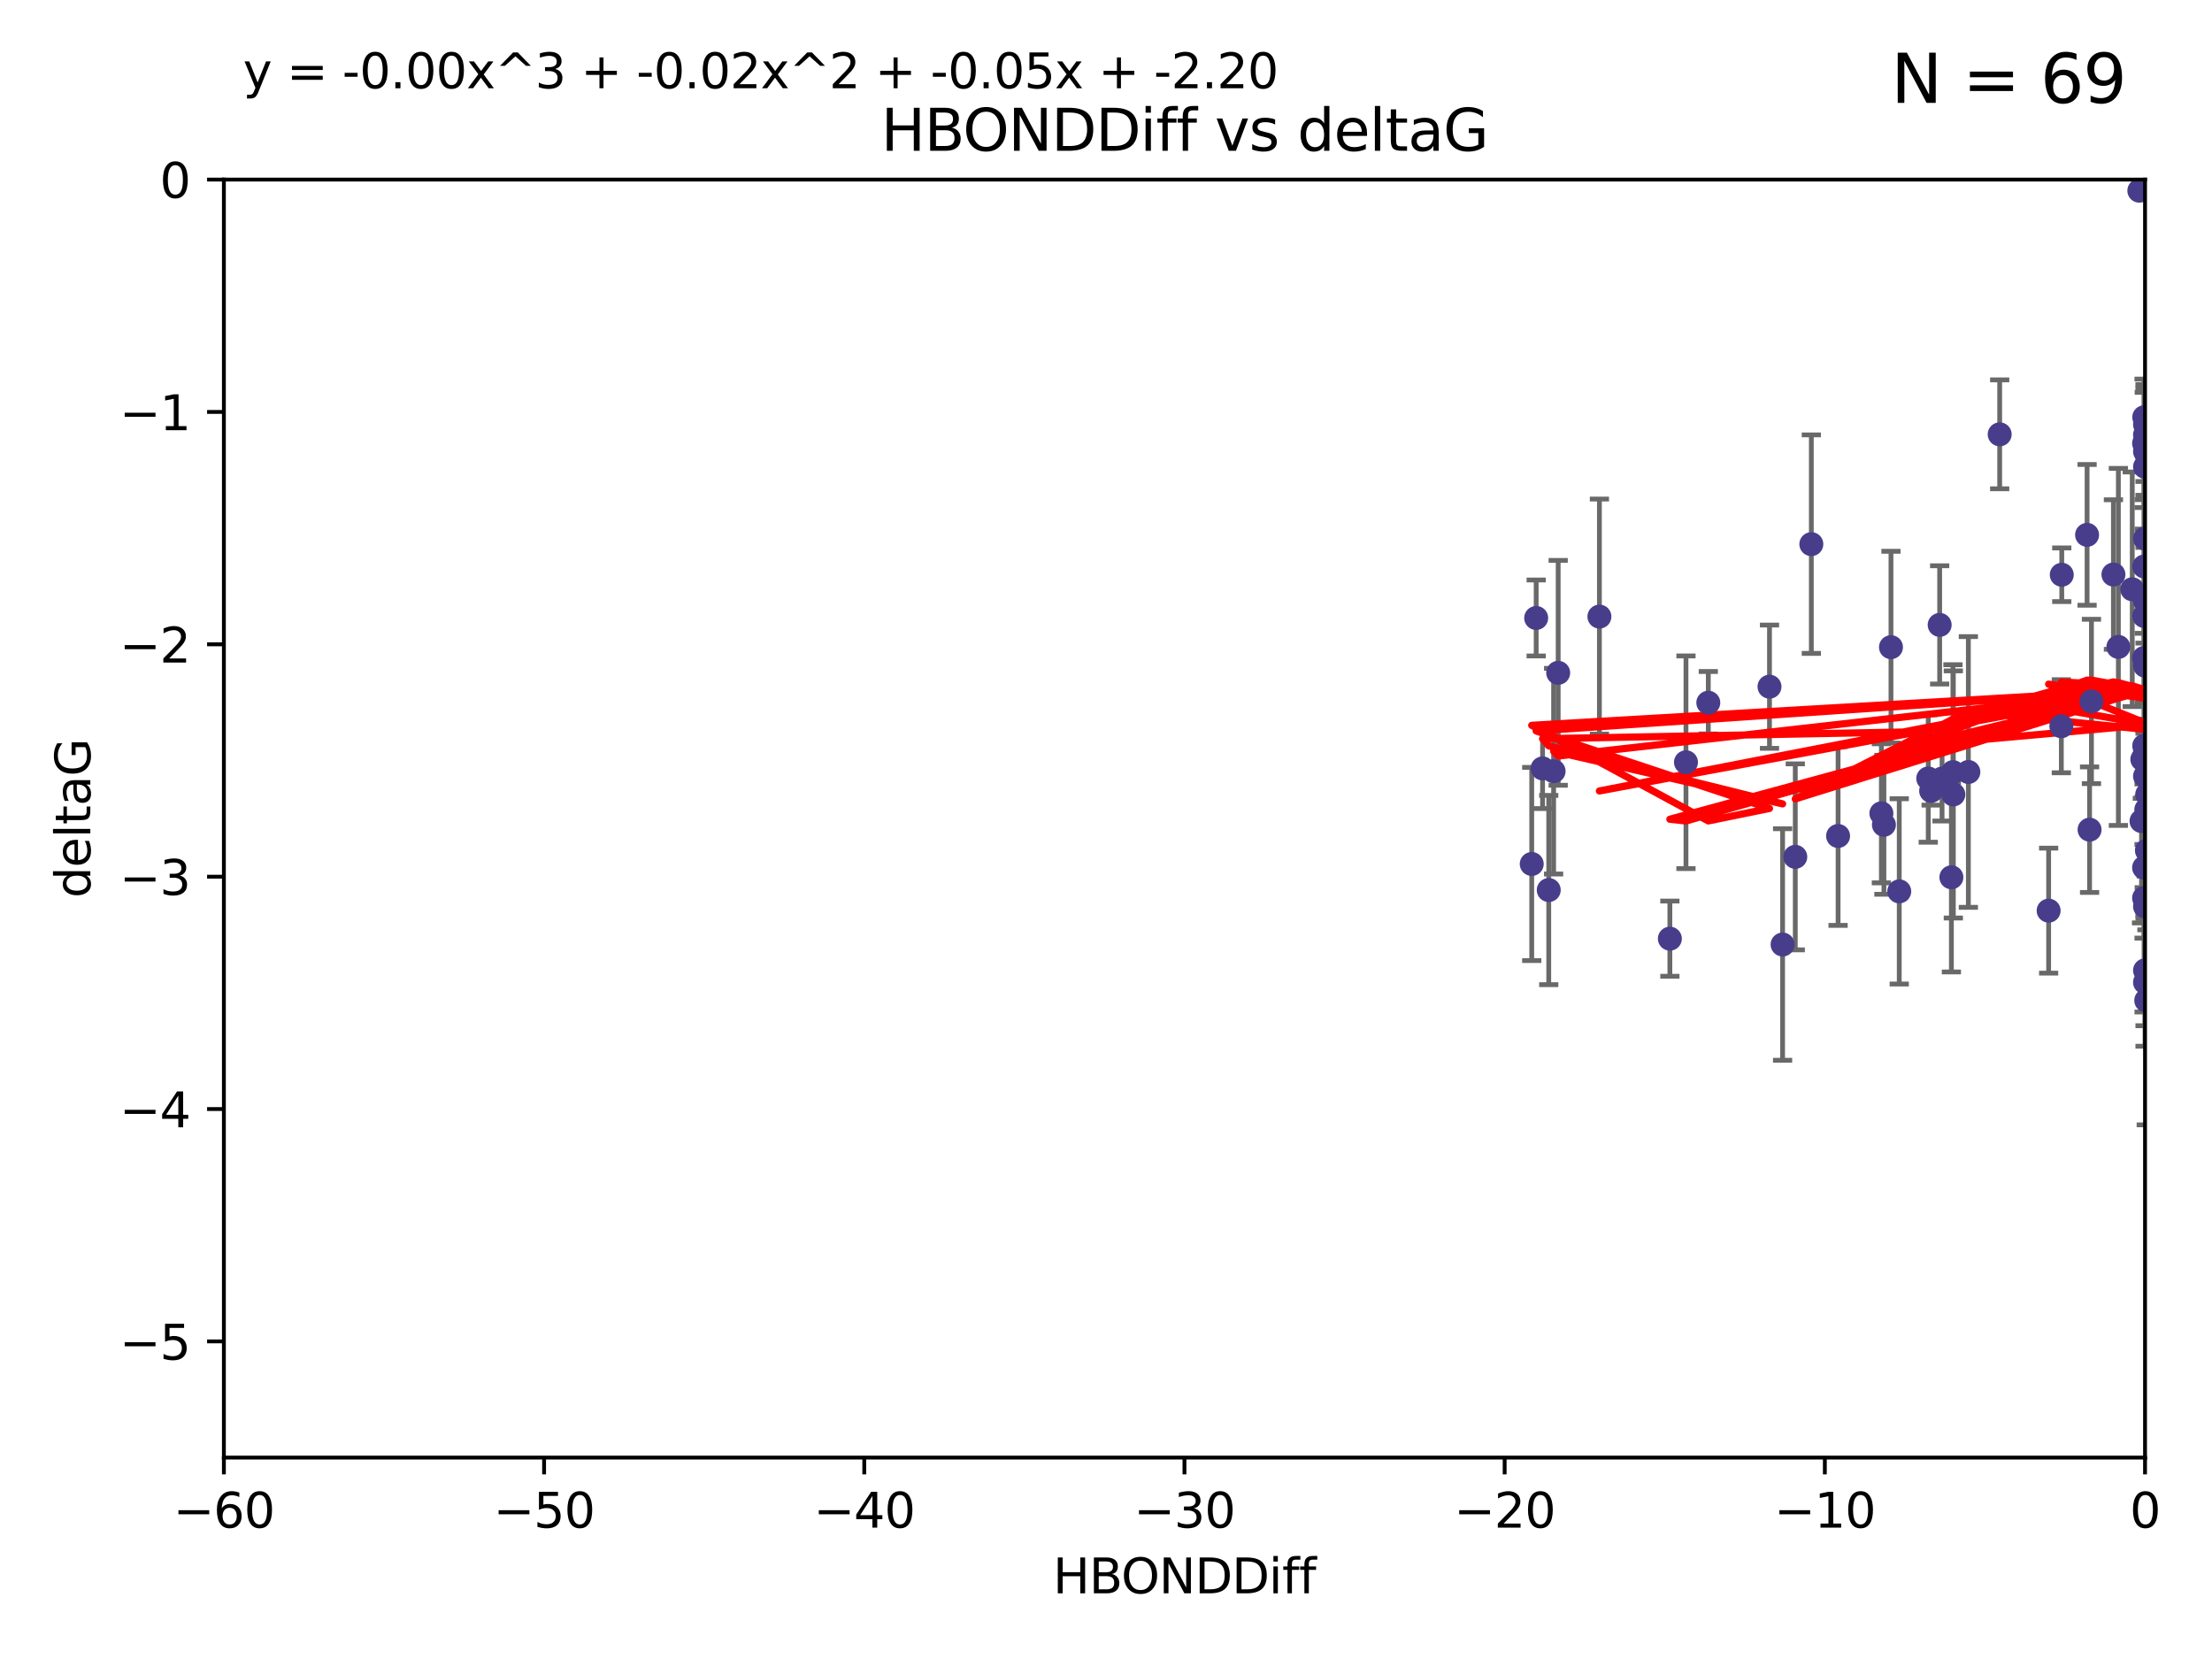 <?xml version="1.0" encoding="utf-8" standalone="no"?>
<!DOCTYPE svg PUBLIC "-//W3C//DTD SVG 1.1//EN"
  "http://www.w3.org/Graphics/SVG/1.1/DTD/svg11.dtd">
<svg xmlns:xlink="http://www.w3.org/1999/xlink" width="460.8pt" height="345.6pt" viewBox="0 0 460.8 345.6" xmlns="http://www.w3.org/2000/svg" version="1.1">
 <defs>
  <style type="text/css">*{stroke-linejoin: round; stroke-linecap: butt}</style>
 </defs>
 <g id="figure_1">
  <g id="patch_1">
   <path d="M 0 345.6 
L 460.8 345.6 
L 460.8 0 
L 0 0 
z
" style="fill: #ffffff"/>
  </g>
  <g id="axes_1">
   <g id="patch_2">
    <path d="M 46.64 303.64 
L 446.85 303.64 
L 446.85 37.411 
L 46.64 37.411 
z
" style="fill: #ffffff"/>
   </g>
   <g id="PathCollection_1">
    <defs>
     <path id="m1aa6068fa5" d="M 0 1.118 
C 0.297 1.118 0.581 1 0.791 0.791 
C 1 0.581 1.118 0.297 1.118 0 
C 1.118 -0.297 1 -0.581 0.791 -0.791 
C 0.581 -1 0.297 -1.118 0 -1.118 
C -0.297 -1.118 -0.581 -1 -0.791 -0.791 
C -1 -0.581 -1.118 -0.297 -1.118 0 
C -1.118 0.297 -1 0.581 -0.791 0.791 
C -0.581 1 -0.297 1.118 0 1.118 
z
" style="stroke: #483d8b"/>
    </defs>
    <g clip-path="url(#p6c419126af)">
     <use xlink:href="#m1aa6068fa5" x="401.69" y="162.169" style="fill: #483d8b; stroke: #483d8b"/>
     <use xlink:href="#m1aa6068fa5" x="321.345" y="160.071" style="fill: #483d8b; stroke: #483d8b"/>
     <use xlink:href="#m1aa6068fa5" x="322.633" y="185.409" style="fill: #483d8b; stroke: #483d8b"/>
     <use xlink:href="#m1aa6068fa5" x="371.347" y="196.759" style="fill: #483d8b; stroke: #483d8b"/>
     <use xlink:href="#m1aa6068fa5" x="323.646" y="160.652" style="fill: #483d8b; stroke: #483d8b"/>
     <use xlink:href="#m1aa6068fa5" x="324.599" y="140.162" style="fill: #483d8b; stroke: #483d8b"/>
     <use xlink:href="#m1aa6068fa5" x="446.85" y="125.181" style="fill: #483d8b; stroke: #483d8b"/>
     <use xlink:href="#m1aa6068fa5" x="320.014" y="128.736" style="fill: #483d8b; stroke: #483d8b"/>
     <use xlink:href="#m1aa6068fa5" x="368.618" y="143.047" style="fill: #483d8b; stroke: #483d8b"/>
     <use xlink:href="#m1aa6068fa5" x="355.87" y="146.389" style="fill: #483d8b; stroke: #483d8b"/>
     <use xlink:href="#m1aa6068fa5" x="319.088" y="179.983" style="fill: #483d8b; stroke: #483d8b"/>
     <use xlink:href="#m1aa6068fa5" x="446.85" y="156.551" style="fill: #483d8b; stroke: #483d8b"/>
     <use xlink:href="#m1aa6068fa5" x="373.99" y="178.497" style="fill: #483d8b; stroke: #483d8b"/>
     <use xlink:href="#m1aa6068fa5" x="404.067" y="130.178" style="fill: #483d8b; stroke: #483d8b"/>
     <use xlink:href="#m1aa6068fa5" x="435.296" y="172.837" style="fill: #483d8b; stroke: #483d8b"/>
     <use xlink:href="#m1aa6068fa5" x="446.687" y="86.91" style="fill: #483d8b; stroke: #483d8b"/>
     <use xlink:href="#m1aa6068fa5" x="447.102" y="208.417" style="fill: #483d8b; stroke: #483d8b"/>
     <use xlink:href="#m1aa6068fa5" x="351.218" y="158.794" style="fill: #483d8b; stroke: #483d8b"/>
     <use xlink:href="#m1aa6068fa5" x="347.865" y="195.542" style="fill: #483d8b; stroke: #483d8b"/>
     <use xlink:href="#m1aa6068fa5" x="446.85" y="138.679" style="fill: #483d8b; stroke: #483d8b"/>
     <use xlink:href="#m1aa6068fa5" x="446.29" y="158.179" style="fill: #483d8b; stroke: #483d8b"/>
     <use xlink:href="#m1aa6068fa5" x="446.686" y="155.362" style="fill: #483d8b; stroke: #483d8b"/>
     <use xlink:href="#m1aa6068fa5" x="377.334" y="113.355" style="fill: #483d8b; stroke: #483d8b"/>
     <use xlink:href="#m1aa6068fa5" x="446.687" y="128.333" style="fill: #483d8b; stroke: #483d8b"/>
     <use xlink:href="#m1aa6068fa5" x="444.187" y="122.757" style="fill: #483d8b; stroke: #483d8b"/>
     <use xlink:href="#m1aa6068fa5" x="429.504" y="119.732" style="fill: #483d8b; stroke: #483d8b"/>
     <use xlink:href="#m1aa6068fa5" x="446.687" y="118.005" style="fill: #483d8b; stroke: #483d8b"/>
     <use xlink:href="#m1aa6068fa5" x="382.906" y="174.149" style="fill: #483d8b; stroke: #483d8b"/>
     <use xlink:href="#m1aa6068fa5" x="446.85" y="204.639" style="fill: #483d8b; stroke: #483d8b"/>
     <use xlink:href="#m1aa6068fa5" x="406.511" y="182.755" style="fill: #483d8b; stroke: #483d8b"/>
     <use xlink:href="#m1aa6068fa5" x="446.85" y="90.593" style="fill: #483d8b; stroke: #483d8b"/>
     <use xlink:href="#m1aa6068fa5" x="393.924" y="134.817" style="fill: #483d8b; stroke: #483d8b"/>
     <use xlink:href="#m1aa6068fa5" x="402.293" y="164.751" style="fill: #483d8b; stroke: #483d8b"/>
     <use xlink:href="#m1aa6068fa5" x="445.661" y="39.725" style="fill: #483d8b; stroke: #483d8b"/>
     <use xlink:href="#m1aa6068fa5" x="458.075" y="166.514" style="fill: #483d8b; stroke: #483d8b"/>
     <use xlink:href="#m1aa6068fa5" x="395.648" y="185.69" style="fill: #483d8b; stroke: #483d8b"/>
     <use xlink:href="#m1aa6068fa5" x="391.927" y="169.432" style="fill: #483d8b; stroke: #483d8b"/>
     <use xlink:href="#m1aa6068fa5" x="434.777" y="111.421" style="fill: #483d8b; stroke: #483d8b"/>
     <use xlink:href="#m1aa6068fa5" x="447.242" y="177.177" style="fill: #483d8b; stroke: #483d8b"/>
     <use xlink:href="#m1aa6068fa5" x="429.414" y="151.29" style="fill: #483d8b; stroke: #483d8b"/>
     <use xlink:href="#m1aa6068fa5" x="446.85" y="97.248" style="fill: #483d8b; stroke: #483d8b"/>
     <use xlink:href="#m1aa6068fa5" x="466.937" y="134.191" style="fill: #483d8b; stroke: #483d8b"/>
     <use xlink:href="#m1aa6068fa5" x="426.769" y="189.704" style="fill: #483d8b; stroke: #483d8b"/>
     <use xlink:href="#m1aa6068fa5" x="452.572" y="131.002" style="fill: #483d8b; stroke: #483d8b"/>
     <use xlink:href="#m1aa6068fa5" x="446.85" y="94.05" style="fill: #483d8b; stroke: #483d8b"/>
     <use xlink:href="#m1aa6068fa5" x="406.915" y="165.498" style="fill: #483d8b; stroke: #483d8b"/>
     <use xlink:href="#m1aa6068fa5" x="392.454" y="171.818" style="fill: #483d8b; stroke: #483d8b"/>
     <use xlink:href="#m1aa6068fa5" x="446.121" y="171.047" style="fill: #483d8b; stroke: #483d8b"/>
     <use xlink:href="#m1aa6068fa5" x="446.654" y="137.07" style="fill: #483d8b; stroke: #483d8b"/>
     <use xlink:href="#m1aa6068fa5" x="446.85" y="88.433" style="fill: #483d8b; stroke: #483d8b"/>
     <use xlink:href="#m1aa6068fa5" x="446.654" y="92.35" style="fill: #483d8b; stroke: #483d8b"/>
     <use xlink:href="#m1aa6068fa5" x="440.267" y="119.683" style="fill: #483d8b; stroke: #483d8b"/>
     <use xlink:href="#m1aa6068fa5" x="406.838" y="160.849" style="fill: #483d8b; stroke: #483d8b"/>
     <use xlink:href="#m1aa6068fa5" x="435.688" y="146.121" style="fill: #483d8b; stroke: #483d8b"/>
     <use xlink:href="#m1aa6068fa5" x="446.85" y="161.684" style="fill: #483d8b; stroke: #483d8b"/>
     <use xlink:href="#m1aa6068fa5" x="404.566" y="162.189" style="fill: #483d8b; stroke: #483d8b"/>
     <use xlink:href="#m1aa6068fa5" x="333.187" y="128.448" style="fill: #483d8b; stroke: #483d8b"/>
     <use xlink:href="#m1aa6068fa5" x="446.85" y="188.827" style="fill: #483d8b; stroke: #483d8b"/>
     <use xlink:href="#m1aa6068fa5" x="441.296" y="134.766" style="fill: #483d8b; stroke: #483d8b"/>
     <use xlink:href="#m1aa6068fa5" x="410.045" y="160.817" style="fill: #483d8b; stroke: #483d8b"/>
     <use xlink:href="#m1aa6068fa5" x="462.061" y="229.87" style="fill: #483d8b; stroke: #483d8b"/>
     <use xlink:href="#m1aa6068fa5" x="416.571" y="90.48" style="fill: #483d8b; stroke: #483d8b"/>
     <use xlink:href="#m1aa6068fa5" x="447.113" y="168.665" style="fill: #483d8b; stroke: #483d8b"/>
     <use xlink:href="#m1aa6068fa5" x="446.85" y="112.19" style="fill: #483d8b; stroke: #483d8b"/>
     <use xlink:href="#m1aa6068fa5" x="446.85" y="202.144" style="fill: #483d8b; stroke: #483d8b"/>
     <use xlink:href="#m1aa6068fa5" x="446.653" y="180.74" style="fill: #483d8b; stroke: #483d8b"/>
     <use xlink:href="#m1aa6068fa5" x="447.298" y="165.503" style="fill: #483d8b; stroke: #483d8b"/>
     <use xlink:href="#m1aa6068fa5" x="446.85" y="124.495" style="fill: #483d8b; stroke: #483d8b"/>
     <use xlink:href="#m1aa6068fa5" x="446.654" y="187.068" style="fill: #483d8b; stroke: #483d8b"/>
    </g>
   </g>
   <g id="matplotlib.axis_1">
    <g id="xtick_1">
     <g id="line2d_1">
      <defs>
       <path id="m0ceecfef27" d="M 0 0 
L 0 3.5 
" style="stroke: #000000; stroke-width: 0.8"/>
      </defs>
      <g>
       <use xlink:href="#m0ceecfef27" x="46.64" y="303.64" style="stroke: #000000; stroke-width: 0.8"/>
      </g>
     </g>
     <g id="text_1">
      <!-- −60 -->
      <g transform="translate(36.088 318.238)scale(0.1 -0.1)">
       <defs>
        <path id="DejaVuSans-2212" d="M 678 2272 
L 4684 2272 
L 4684 1741 
L 678 1741 
L 678 2272 
z
" transform="scale(0.016)"/>
        <path id="DejaVuSans-36" d="M 2113 2584 
Q 1688 2584 1439 2293 
Q 1191 2003 1191 1497 
Q 1191 994 1439 701 
Q 1688 409 2113 409 
Q 2538 409 2786 701 
Q 3034 994 3034 1497 
Q 3034 2003 2786 2293 
Q 2538 2584 2113 2584 
z
M 3366 4563 
L 3366 3988 
Q 3128 4100 2886 4159 
Q 2644 4219 2406 4219 
Q 1781 4219 1451 3797 
Q 1122 3375 1075 2522 
Q 1259 2794 1537 2939 
Q 1816 3084 2150 3084 
Q 2853 3084 3261 2657 
Q 3669 2231 3669 1497 
Q 3669 778 3244 343 
Q 2819 -91 2113 -91 
Q 1303 -91 875 529 
Q 447 1150 447 2328 
Q 447 3434 972 4092 
Q 1497 4750 2381 4750 
Q 2619 4750 2861 4703 
Q 3103 4656 3366 4563 
z
" transform="scale(0.016)"/>
        <path id="DejaVuSans-30" d="M 2034 4250 
Q 1547 4250 1301 3770 
Q 1056 3291 1056 2328 
Q 1056 1369 1301 889 
Q 1547 409 2034 409 
Q 2525 409 2770 889 
Q 3016 1369 3016 2328 
Q 3016 3291 2770 3770 
Q 2525 4250 2034 4250 
z
M 2034 4750 
Q 2819 4750 3233 4129 
Q 3647 3509 3647 2328 
Q 3647 1150 3233 529 
Q 2819 -91 2034 -91 
Q 1250 -91 836 529 
Q 422 1150 422 2328 
Q 422 3509 836 4129 
Q 1250 4750 2034 4750 
z
" transform="scale(0.016)"/>
       </defs>
       <use xlink:href="#DejaVuSans-2212"/>
       <use xlink:href="#DejaVuSans-36" x="83.789"/>
       <use xlink:href="#DejaVuSans-30" x="147.412"/>
      </g>
     </g>
    </g>
    <g id="xtick_2">
     <g id="line2d_2">
      <g>
       <use xlink:href="#m0ceecfef27" x="113.342" y="303.64" style="stroke: #000000; stroke-width: 0.8"/>
      </g>
     </g>
     <g id="text_2">
      <!-- −50 -->
      <g transform="translate(102.789 318.238)scale(0.1 -0.1)">
       <defs>
        <path id="DejaVuSans-35" d="M 691 4666 
L 3169 4666 
L 3169 4134 
L 1269 4134 
L 1269 2991 
Q 1406 3038 1543 3061 
Q 1681 3084 1819 3084 
Q 2600 3084 3056 2656 
Q 3513 2228 3513 1497 
Q 3513 744 3044 326 
Q 2575 -91 1722 -91 
Q 1428 -91 1123 -41 
Q 819 9 494 109 
L 494 744 
Q 775 591 1075 516 
Q 1375 441 1709 441 
Q 2250 441 2565 725 
Q 2881 1009 2881 1497 
Q 2881 1984 2565 2268 
Q 2250 2553 1709 2553 
Q 1456 2553 1204 2497 
Q 953 2441 691 2322 
L 691 4666 
z
" transform="scale(0.016)"/>
       </defs>
       <use xlink:href="#DejaVuSans-2212"/>
       <use xlink:href="#DejaVuSans-35" x="83.789"/>
       <use xlink:href="#DejaVuSans-30" x="147.412"/>
      </g>
     </g>
    </g>
    <g id="xtick_3">
     <g id="line2d_3">
      <g>
       <use xlink:href="#m0ceecfef27" x="180.043" y="303.64" style="stroke: #000000; stroke-width: 0.8"/>
      </g>
     </g>
     <g id="text_3">
      <!-- −40 -->
      <g transform="translate(169.491 318.238)scale(0.1 -0.1)">
       <defs>
        <path id="DejaVuSans-34" d="M 2419 4116 
L 825 1625 
L 2419 1625 
L 2419 4116 
z
M 2253 4666 
L 3047 4666 
L 3047 1625 
L 3713 1625 
L 3713 1100 
L 3047 1100 
L 3047 0 
L 2419 0 
L 2419 1100 
L 313 1100 
L 313 1709 
L 2253 4666 
z
" transform="scale(0.016)"/>
       </defs>
       <use xlink:href="#DejaVuSans-2212"/>
       <use xlink:href="#DejaVuSans-34" x="83.789"/>
       <use xlink:href="#DejaVuSans-30" x="147.412"/>
      </g>
     </g>
    </g>
    <g id="xtick_4">
     <g id="line2d_4">
      <g>
       <use xlink:href="#m0ceecfef27" x="246.745" y="303.64" style="stroke: #000000; stroke-width: 0.8"/>
      </g>
     </g>
     <g id="text_4">
      <!-- −30 -->
      <g transform="translate(236.193 318.238)scale(0.1 -0.1)">
       <defs>
        <path id="DejaVuSans-33" d="M 2597 2516 
Q 3050 2419 3304 2112 
Q 3559 1806 3559 1356 
Q 3559 666 3084 287 
Q 2609 -91 1734 -91 
Q 1441 -91 1130 -33 
Q 819 25 488 141 
L 488 750 
Q 750 597 1062 519 
Q 1375 441 1716 441 
Q 2309 441 2620 675 
Q 2931 909 2931 1356 
Q 2931 1769 2642 2001 
Q 2353 2234 1838 2234 
L 1294 2234 
L 1294 2753 
L 1863 2753 
Q 2328 2753 2575 2939 
Q 2822 3125 2822 3475 
Q 2822 3834 2567 4026 
Q 2313 4219 1838 4219 
Q 1578 4219 1281 4162 
Q 984 4106 628 3988 
L 628 4550 
Q 988 4650 1302 4700 
Q 1616 4750 1894 4750 
Q 2613 4750 3031 4423 
Q 3450 4097 3450 3541 
Q 3450 3153 3228 2886 
Q 3006 2619 2597 2516 
z
" transform="scale(0.016)"/>
       </defs>
       <use xlink:href="#DejaVuSans-2212"/>
       <use xlink:href="#DejaVuSans-33" x="83.789"/>
       <use xlink:href="#DejaVuSans-30" x="147.412"/>
      </g>
     </g>
    </g>
    <g id="xtick_5">
     <g id="line2d_5">
      <g>
       <use xlink:href="#m0ceecfef27" x="313.447" y="303.64" style="stroke: #000000; stroke-width: 0.8"/>
      </g>
     </g>
     <g id="text_5">
      <!-- −20 -->
      <g transform="translate(302.894 318.238)scale(0.1 -0.1)">
       <defs>
        <path id="DejaVuSans-32" d="M 1228 531 
L 3431 531 
L 3431 0 
L 469 0 
L 469 531 
Q 828 903 1448 1529 
Q 2069 2156 2228 2338 
Q 2531 2678 2651 2914 
Q 2772 3150 2772 3378 
Q 2772 3750 2511 3984 
Q 2250 4219 1831 4219 
Q 1534 4219 1204 4116 
Q 875 4013 500 3803 
L 500 4441 
Q 881 4594 1212 4672 
Q 1544 4750 1819 4750 
Q 2544 4750 2975 4387 
Q 3406 4025 3406 3419 
Q 3406 3131 3298 2873 
Q 3191 2616 2906 2266 
Q 2828 2175 2409 1742 
Q 1991 1309 1228 531 
z
" transform="scale(0.016)"/>
       </defs>
       <use xlink:href="#DejaVuSans-2212"/>
       <use xlink:href="#DejaVuSans-32" x="83.789"/>
       <use xlink:href="#DejaVuSans-30" x="147.412"/>
      </g>
     </g>
    </g>
    <g id="xtick_6">
     <g id="line2d_6">
      <g>
       <use xlink:href="#m0ceecfef27" x="380.148" y="303.64" style="stroke: #000000; stroke-width: 0.8"/>
      </g>
     </g>
     <g id="text_6">
      <!-- −10 -->
      <g transform="translate(369.596 318.238)scale(0.1 -0.1)">
       <defs>
        <path id="DejaVuSans-31" d="M 794 531 
L 1825 531 
L 1825 4091 
L 703 3866 
L 703 4441 
L 1819 4666 
L 2450 4666 
L 2450 531 
L 3481 531 
L 3481 0 
L 794 0 
L 794 531 
z
" transform="scale(0.016)"/>
       </defs>
       <use xlink:href="#DejaVuSans-2212"/>
       <use xlink:href="#DejaVuSans-31" x="83.789"/>
       <use xlink:href="#DejaVuSans-30" x="147.412"/>
      </g>
     </g>
    </g>
    <g id="xtick_7">
     <g id="line2d_7">
      <g>
       <use xlink:href="#m0ceecfef27" x="446.85" y="303.64" style="stroke: #000000; stroke-width: 0.8"/>
      </g>
     </g>
     <g id="text_7">
      <!-- 0 -->
      <g transform="translate(443.669 318.238)scale(0.1 -0.1)">
       <use xlink:href="#DejaVuSans-30"/>
      </g>
     </g>
    </g>
    <g id="text_8">
     <!-- HBONDDiff -->
     <g transform="translate(219.356 331.917)scale(0.1 -0.1)">
      <defs>
       <path id="DejaVuSans-48" d="M 628 4666 
L 1259 4666 
L 1259 2753 
L 3553 2753 
L 3553 4666 
L 4184 4666 
L 4184 0 
L 3553 0 
L 3553 2222 
L 1259 2222 
L 1259 0 
L 628 0 
L 628 4666 
z
" transform="scale(0.016)"/>
       <path id="DejaVuSans-42" d="M 1259 2228 
L 1259 519 
L 2272 519 
Q 2781 519 3026 730 
Q 3272 941 3272 1375 
Q 3272 1813 3026 2020 
Q 2781 2228 2272 2228 
L 1259 2228 
z
M 1259 4147 
L 1259 2741 
L 2194 2741 
Q 2656 2741 2882 2914 
Q 3109 3088 3109 3444 
Q 3109 3797 2882 3972 
Q 2656 4147 2194 4147 
L 1259 4147 
z
M 628 4666 
L 2241 4666 
Q 2963 4666 3353 4366 
Q 3744 4066 3744 3513 
Q 3744 3084 3544 2831 
Q 3344 2578 2956 2516 
Q 3422 2416 3680 2098 
Q 3938 1781 3938 1306 
Q 3938 681 3513 340 
Q 3088 0 2303 0 
L 628 0 
L 628 4666 
z
" transform="scale(0.016)"/>
       <path id="DejaVuSans-4f" d="M 2522 4238 
Q 1834 4238 1429 3725 
Q 1025 3213 1025 2328 
Q 1025 1447 1429 934 
Q 1834 422 2522 422 
Q 3209 422 3611 934 
Q 4013 1447 4013 2328 
Q 4013 3213 3611 3725 
Q 3209 4238 2522 4238 
z
M 2522 4750 
Q 3503 4750 4090 4092 
Q 4678 3434 4678 2328 
Q 4678 1225 4090 567 
Q 3503 -91 2522 -91 
Q 1538 -91 948 565 
Q 359 1222 359 2328 
Q 359 3434 948 4092 
Q 1538 4750 2522 4750 
z
" transform="scale(0.016)"/>
       <path id="DejaVuSans-4e" d="M 628 4666 
L 1478 4666 
L 3547 763 
L 3547 4666 
L 4159 4666 
L 4159 0 
L 3309 0 
L 1241 3903 
L 1241 0 
L 628 0 
L 628 4666 
z
" transform="scale(0.016)"/>
       <path id="DejaVuSans-44" d="M 1259 4147 
L 1259 519 
L 2022 519 
Q 2988 519 3436 956 
Q 3884 1394 3884 2338 
Q 3884 3275 3436 3711 
Q 2988 4147 2022 4147 
L 1259 4147 
z
M 628 4666 
L 1925 4666 
Q 3281 4666 3915 4102 
Q 4550 3538 4550 2338 
Q 4550 1131 3912 565 
Q 3275 0 1925 0 
L 628 0 
L 628 4666 
z
" transform="scale(0.016)"/>
       <path id="DejaVuSans-69" d="M 603 3500 
L 1178 3500 
L 1178 0 
L 603 0 
L 603 3500 
z
M 603 4863 
L 1178 4863 
L 1178 4134 
L 603 4134 
L 603 4863 
z
" transform="scale(0.016)"/>
       <path id="DejaVuSans-66" d="M 2375 4863 
L 2375 4384 
L 1825 4384 
Q 1516 4384 1395 4259 
Q 1275 4134 1275 3809 
L 1275 3500 
L 2222 3500 
L 2222 3053 
L 1275 3053 
L 1275 0 
L 697 0 
L 697 3053 
L 147 3053 
L 147 3500 
L 697 3500 
L 697 3744 
Q 697 4328 969 4595 
Q 1241 4863 1831 4863 
L 2375 4863 
z
" transform="scale(0.016)"/>
      </defs>
      <use xlink:href="#DejaVuSans-48"/>
      <use xlink:href="#DejaVuSans-42" x="75.195"/>
      <use xlink:href="#DejaVuSans-4f" x="142.049"/>
      <use xlink:href="#DejaVuSans-4e" x="220.76"/>
      <use xlink:href="#DejaVuSans-44" x="295.564"/>
      <use xlink:href="#DejaVuSans-44" x="372.566"/>
      <use xlink:href="#DejaVuSans-69" x="449.568"/>
      <use xlink:href="#DejaVuSans-66" x="477.352"/>
      <use xlink:href="#DejaVuSans-66" x="512.557"/>
     </g>
    </g>
   </g>
   <g id="matplotlib.axis_2">
    <g id="ytick_1">
     <g id="line2d_8">
      <defs>
       <path id="m8cd0f423e5" d="M 0 0 
L -3.5 0 
" style="stroke: #000000; stroke-width: 0.8"/>
      </defs>
      <g>
       <use xlink:href="#m8cd0f423e5" x="46.64" y="279.437" style="stroke: #000000; stroke-width: 0.8"/>
      </g>
     </g>
     <g id="text_9">
      <!-- −5 -->
      <g transform="translate(24.898 283.237)scale(0.1 -0.1)">
       <use xlink:href="#DejaVuSans-2212"/>
       <use xlink:href="#DejaVuSans-35" x="83.789"/>
      </g>
     </g>
    </g>
    <g id="ytick_2">
     <g id="line2d_9">
      <g>
       <use xlink:href="#m8cd0f423e5" x="46.64" y="231.032" style="stroke: #000000; stroke-width: 0.8"/>
      </g>
     </g>
     <g id="text_10">
      <!-- −4 -->
      <g transform="translate(24.898 234.831)scale(0.1 -0.1)">
       <use xlink:href="#DejaVuSans-2212"/>
       <use xlink:href="#DejaVuSans-34" x="83.789"/>
      </g>
     </g>
    </g>
    <g id="ytick_3">
     <g id="line2d_10">
      <g>
       <use xlink:href="#m8cd0f423e5" x="46.64" y="182.627" style="stroke: #000000; stroke-width: 0.8"/>
      </g>
     </g>
     <g id="text_11">
      <!-- −3 -->
      <g transform="translate(24.898 186.426)scale(0.1 -0.1)">
       <use xlink:href="#DejaVuSans-2212"/>
       <use xlink:href="#DejaVuSans-33" x="83.789"/>
      </g>
     </g>
    </g>
    <g id="ytick_4">
     <g id="line2d_11">
      <g>
       <use xlink:href="#m8cd0f423e5" x="46.64" y="134.222" style="stroke: #000000; stroke-width: 0.8"/>
      </g>
     </g>
     <g id="text_12">
      <!-- −2 -->
      <g transform="translate(24.898 138.021)scale(0.1 -0.1)">
       <use xlink:href="#DejaVuSans-2212"/>
       <use xlink:href="#DejaVuSans-32" x="83.789"/>
      </g>
     </g>
    </g>
    <g id="ytick_5">
     <g id="line2d_12">
      <g>
       <use xlink:href="#m8cd0f423e5" x="46.64" y="85.816" style="stroke: #000000; stroke-width: 0.8"/>
      </g>
     </g>
     <g id="text_13">
      <!-- −1 -->
      <g transform="translate(24.898 89.616)scale(0.1 -0.1)">
       <use xlink:href="#DejaVuSans-2212"/>
       <use xlink:href="#DejaVuSans-31" x="83.789"/>
      </g>
     </g>
    </g>
    <g id="ytick_6">
     <g id="line2d_13">
      <g>
       <use xlink:href="#m8cd0f423e5" x="46.64" y="37.411" style="stroke: #000000; stroke-width: 0.8"/>
      </g>
     </g>
     <g id="text_14">
      <!-- 0 -->
      <g transform="translate(33.278 41.21)scale(0.1 -0.1)">
       <use xlink:href="#DejaVuSans-30"/>
      </g>
     </g>
    </g>
    <g id="text_15">
     <!-- deltaG -->
     <g transform="translate(18.818 187.064)rotate(-90)scale(0.1 -0.1)">
      <defs>
       <path id="DejaVuSans-64" d="M 2906 2969 
L 2906 4863 
L 3481 4863 
L 3481 0 
L 2906 0 
L 2906 525 
Q 2725 213 2448 61 
Q 2172 -91 1784 -91 
Q 1150 -91 751 415 
Q 353 922 353 1747 
Q 353 2572 751 3078 
Q 1150 3584 1784 3584 
Q 2172 3584 2448 3432 
Q 2725 3281 2906 2969 
z
M 947 1747 
Q 947 1113 1208 752 
Q 1469 391 1925 391 
Q 2381 391 2643 752 
Q 2906 1113 2906 1747 
Q 2906 2381 2643 2742 
Q 2381 3103 1925 3103 
Q 1469 3103 1208 2742 
Q 947 2381 947 1747 
z
" transform="scale(0.016)"/>
       <path id="DejaVuSans-65" d="M 3597 1894 
L 3597 1613 
L 953 1613 
Q 991 1019 1311 708 
Q 1631 397 2203 397 
Q 2534 397 2845 478 
Q 3156 559 3463 722 
L 3463 178 
Q 3153 47 2828 -22 
Q 2503 -91 2169 -91 
Q 1331 -91 842 396 
Q 353 884 353 1716 
Q 353 2575 817 3079 
Q 1281 3584 2069 3584 
Q 2775 3584 3186 3129 
Q 3597 2675 3597 1894 
z
M 3022 2063 
Q 3016 2534 2758 2815 
Q 2500 3097 2075 3097 
Q 1594 3097 1305 2825 
Q 1016 2553 972 2059 
L 3022 2063 
z
" transform="scale(0.016)"/>
       <path id="DejaVuSans-6c" d="M 603 4863 
L 1178 4863 
L 1178 0 
L 603 0 
L 603 4863 
z
" transform="scale(0.016)"/>
       <path id="DejaVuSans-74" d="M 1172 4494 
L 1172 3500 
L 2356 3500 
L 2356 3053 
L 1172 3053 
L 1172 1153 
Q 1172 725 1289 603 
Q 1406 481 1766 481 
L 2356 481 
L 2356 0 
L 1766 0 
Q 1100 0 847 248 
Q 594 497 594 1153 
L 594 3053 
L 172 3053 
L 172 3500 
L 594 3500 
L 594 4494 
L 1172 4494 
z
" transform="scale(0.016)"/>
       <path id="DejaVuSans-61" d="M 2194 1759 
Q 1497 1759 1228 1600 
Q 959 1441 959 1056 
Q 959 750 1161 570 
Q 1363 391 1709 391 
Q 2188 391 2477 730 
Q 2766 1069 2766 1631 
L 2766 1759 
L 2194 1759 
z
M 3341 1997 
L 3341 0 
L 2766 0 
L 2766 531 
Q 2569 213 2275 61 
Q 1981 -91 1556 -91 
Q 1019 -91 701 211 
Q 384 513 384 1019 
Q 384 1609 779 1909 
Q 1175 2209 1959 2209 
L 2766 2209 
L 2766 2266 
Q 2766 2663 2505 2880 
Q 2244 3097 1772 3097 
Q 1472 3097 1187 3025 
Q 903 2953 641 2809 
L 641 3341 
Q 956 3463 1253 3523 
Q 1550 3584 1831 3584 
Q 2591 3584 2966 3190 
Q 3341 2797 3341 1997 
z
" transform="scale(0.016)"/>
       <path id="DejaVuSans-47" d="M 3809 666 
L 3809 1919 
L 2778 1919 
L 2778 2438 
L 4434 2438 
L 4434 434 
Q 4069 175 3628 42 
Q 3188 -91 2688 -91 
Q 1594 -91 976 548 
Q 359 1188 359 2328 
Q 359 3472 976 4111 
Q 1594 4750 2688 4750 
Q 3144 4750 3555 4637 
Q 3966 4525 4313 4306 
L 4313 3634 
Q 3963 3931 3569 4081 
Q 3175 4231 2741 4231 
Q 1884 4231 1454 3753 
Q 1025 3275 1025 2328 
Q 1025 1384 1454 906 
Q 1884 428 2741 428 
Q 3075 428 3337 486 
Q 3600 544 3809 666 
z
" transform="scale(0.016)"/>
      </defs>
      <use xlink:href="#DejaVuSans-64"/>
      <use xlink:href="#DejaVuSans-65" x="63.477"/>
      <use xlink:href="#DejaVuSans-6c" x="125"/>
      <use xlink:href="#DejaVuSans-74" x="152.783"/>
      <use xlink:href="#DejaVuSans-61" x="191.992"/>
      <use xlink:href="#DejaVuSans-47" x="253.271"/>
     </g>
    </g>
   </g>
   <g id="LineCollection_1">
    <path d="M 401.69 175.449 
L 401.69 148.889 
" clip-path="url(#p6c419126af)" style="fill: none; stroke: #696969"/>
    <path d="M 321.345 168.439 
L 321.345 151.703 
" clip-path="url(#p6c419126af)" style="fill: none; stroke: #696969"/>
    <path d="M 322.633 205.122 
L 322.633 165.696 
" clip-path="url(#p6c419126af)" style="fill: none; stroke: #696969"/>
    <path d="M 371.347 220.874 
L 371.347 172.644 
" clip-path="url(#p6c419126af)" style="fill: none; stroke: #696969"/>
    <path d="M 323.646 182.073 
L 323.646 139.231 
" clip-path="url(#p6c419126af)" style="fill: none; stroke: #696969"/>
    <path d="M 324.599 163.584 
L 324.599 116.74 
" clip-path="url(#p6c419126af)" style="fill: none; stroke: #696969"/>
    <path d="M 446.85 136.32 
L 446.85 114.041 
" clip-path="url(#p6c419126af)" style="fill: none; stroke: #696969"/>
    <path d="M 320.014 136.647 
L 320.014 120.825 
" clip-path="url(#p6c419126af)" style="fill: none; stroke: #696969"/>
    <path d="M 368.618 155.888 
L 368.618 130.206 
" clip-path="url(#p6c419126af)" style="fill: none; stroke: #696969"/>
    <path d="M 355.87 152.89 
L 355.87 139.887 
" clip-path="url(#p6c419126af)" style="fill: none; stroke: #696969"/>
    <path d="M 319.088 200.102 
L 319.088 159.864 
" clip-path="url(#p6c419126af)" style="fill: none; stroke: #696969"/>
    <path d="M 446.85 177.004 
L 446.85 136.097 
" clip-path="url(#p6c419126af)" style="fill: none; stroke: #696969"/>
    <path d="M 373.99 197.874 
L 373.99 159.12 
" clip-path="url(#p6c419126af)" style="fill: none; stroke: #696969"/>
    <path d="M 404.067 142.492 
L 404.067 117.864 
" clip-path="url(#p6c419126af)" style="fill: none; stroke: #696969"/>
    <path d="M 435.296 185.91 
L 435.296 159.764 
" clip-path="url(#p6c419126af)" style="fill: none; stroke: #696969"/>
    <path d="M 446.687 92.088 
L 446.687 81.731 
" clip-path="url(#p6c419126af)" style="fill: none; stroke: #696969"/>
    <path d="M 447.102 234.327 
L 447.102 182.508 
" clip-path="url(#p6c419126af)" style="fill: none; stroke: #696969"/>
    <path d="M 351.218 180.946 
L 351.218 136.642 
" clip-path="url(#p6c419126af)" style="fill: none; stroke: #696969"/>
    <path d="M 347.865 203.375 
L 347.865 187.708 
" clip-path="url(#p6c419126af)" style="fill: none; stroke: #696969"/>
    <path d="M 446.85 152.121 
L 446.85 125.237 
" clip-path="url(#p6c419126af)" style="fill: none; stroke: #696969"/>
    <path d="M 446.29 166.315 
L 446.29 150.044 
" clip-path="url(#p6c419126af)" style="fill: none; stroke: #696969"/>
    <path d="M 446.686 184.909 
L 446.686 125.815 
" clip-path="url(#p6c419126af)" style="fill: none; stroke: #696969"/>
    <path d="M 377.334 136.114 
L 377.334 90.597 
" clip-path="url(#p6c419126af)" style="fill: none; stroke: #696969"/>
    <path d="M 446.687 146.451 
L 446.687 110.215 
" clip-path="url(#p6c419126af)" style="fill: none; stroke: #696969"/>
    <path d="M 444.187 147.193 
L 444.187 98.321 
" clip-path="url(#p6c419126af)" style="fill: none; stroke: #696969"/>
    <path d="M 429.504 125.321 
L 429.504 114.143 
" clip-path="url(#p6c419126af)" style="fill: none; stroke: #696969"/>
    <path d="M 446.687 131.932 
L 446.687 104.078 
" clip-path="url(#p6c419126af)" style="fill: none; stroke: #696969"/>
    <path d="M 382.906 192.775 
L 382.906 155.523 
" clip-path="url(#p6c419126af)" style="fill: none; stroke: #696969"/>
    <path d="M 446.85 217.947 
L 446.85 191.332 
" clip-path="url(#p6c419126af)" style="fill: none; stroke: #696969"/>
    <path d="M 406.511 202.478 
L 406.511 163.031 
" clip-path="url(#p6c419126af)" style="fill: none; stroke: #696969"/>
    <path d="M 446.85 100.302 
L 446.85 80.883 
" clip-path="url(#p6c419126af)" style="fill: none; stroke: #696969"/>
    <path d="M 393.924 154.789 
L 393.924 114.844 
" clip-path="url(#p6c419126af)" style="fill: none; stroke: #696969"/>
    <path d="M 402.293 167.729 
L 402.293 161.773 
" clip-path="url(#p6c419126af)" style="fill: none; stroke: #696969"/>
    <path d="M 445.661 40.001 
L 445.661 39.448 
" clip-path="url(#p6c419126af)" style="fill: none; stroke: #696969"/>
    <path d="M 458.075 175.71 
L 458.075 157.319 
" clip-path="url(#p6c419126af)" style="fill: none; stroke: #696969"/>
    <path d="M 395.648 204.99 
L 395.648 166.391 
" clip-path="url(#p6c419126af)" style="fill: none; stroke: #696969"/>
    <path d="M 391.927 183.915 
L 391.927 154.949 
" clip-path="url(#p6c419126af)" style="fill: none; stroke: #696969"/>
    <path d="M 434.777 126.077 
L 434.777 96.766 
" clip-path="url(#p6c419126af)" style="fill: none; stroke: #696969"/>
    <path d="M 447.242 193.705 
L 447.242 160.649 
" clip-path="url(#p6c419126af)" style="fill: none; stroke: #696969"/>
    <path d="M 429.414 160.985 
L 429.414 141.595 
" clip-path="url(#p6c419126af)" style="fill: none; stroke: #696969"/>
    <path d="M 446.85 103.175 
L 446.85 91.322 
" clip-path="url(#p6c419126af)" style="fill: none; stroke: #696969"/>
    <path clip-path="url(#p6c419126af)" style="fill: none; stroke: #696969"/>
    <path d="M 426.769 202.722 
L 426.769 176.686 
" clip-path="url(#p6c419126af)" style="fill: none; stroke: #696969"/>
    <path d="M 452.572 149.364 
L 452.572 112.639 
" clip-path="url(#p6c419126af)" style="fill: none; stroke: #696969"/>
    <path d="M 446.85 95.242 
L 446.85 92.857 
" clip-path="url(#p6c419126af)" style="fill: none; stroke: #696969"/>
    <path d="M 406.915 191.237 
L 406.915 139.759 
" clip-path="url(#p6c419126af)" style="fill: none; stroke: #696969"/>
    <path d="M 392.454 186.292 
L 392.454 157.344 
" clip-path="url(#p6c419126af)" style="fill: none; stroke: #696969"/>
    <path d="M 446.121 192.259 
L 446.121 149.834 
" clip-path="url(#p6c419126af)" style="fill: none; stroke: #696969"/>
    <path d="M 446.654 175.911 
L 446.654 98.23 
" clip-path="url(#p6c419126af)" style="fill: none; stroke: #696969"/>
    <path d="M 446.85 96.752 
L 446.85 80.114 
" clip-path="url(#p6c419126af)" style="fill: none; stroke: #696969"/>
    <path d="M 446.654 105.729 
L 446.654 78.971 
" clip-path="url(#p6c419126af)" style="fill: none; stroke: #696969"/>
    <path d="M 440.267 135.26 
L 440.267 104.106 
" clip-path="url(#p6c419126af)" style="fill: none; stroke: #696969"/>
    <path d="M 406.838 183.223 
L 406.838 138.474 
" clip-path="url(#p6c419126af)" style="fill: none; stroke: #696969"/>
    <path d="M 435.688 163.24 
L 435.688 129.003 
" clip-path="url(#p6c419126af)" style="fill: none; stroke: #696969"/>
    <path d="M 446.85 170.607 
L 446.85 152.762 
" clip-path="url(#p6c419126af)" style="fill: none; stroke: #696969"/>
    <path d="M 404.566 171.027 
L 404.566 153.352 
" clip-path="url(#p6c419126af)" style="fill: none; stroke: #696969"/>
    <path d="M 333.187 152.933 
L 333.187 103.962 
" clip-path="url(#p6c419126af)" style="fill: none; stroke: #696969"/>
    <path d="M 446.85 207.962 
L 446.85 169.691 
" clip-path="url(#p6c419126af)" style="fill: none; stroke: #696969"/>
    <path d="M 441.296 171.956 
L 441.296 97.576 
" clip-path="url(#p6c419126af)" style="fill: none; stroke: #696969"/>
    <path d="M 410.045 189.015 
L 410.045 132.62 
" clip-path="url(#p6c419126af)" style="fill: none; stroke: #696969"/>
    <path clip-path="url(#p6c419126af)" style="fill: none; stroke: #696969"/>
    <path d="M 416.571 101.823 
L 416.571 79.137 
" clip-path="url(#p6c419126af)" style="fill: none; stroke: #696969"/>
    <path d="M 447.113 182.32 
L 447.113 155.01 
" clip-path="url(#p6c419126af)" style="fill: none; stroke: #696969"/>
    <path d="M 446.85 133.969 
L 446.85 90.411 
" clip-path="url(#p6c419126af)" style="fill: none; stroke: #696969"/>
    <path d="M 446.85 213.675 
L 446.85 190.613 
" clip-path="url(#p6c419126af)" style="fill: none; stroke: #696969"/>
    <path d="M 446.653 195.429 
L 446.653 166.05 
" clip-path="url(#p6c419126af)" style="fill: none; stroke: #696969"/>
    <path d="M 447.298 178.999 
L 447.298 152.007 
" clip-path="url(#p6c419126af)" style="fill: none; stroke: #696969"/>
    <path d="M 446.85 138.38 
L 446.85 110.61 
" clip-path="url(#p6c419126af)" style="fill: none; stroke: #696969"/>
    <path d="M 446.654 210.818 
L 446.654 163.317 
" clip-path="url(#p6c419126af)" style="fill: none; stroke: #696969"/>
   </g>
   <g id="line2d_14">
    <defs>
     <path id="m5bdb249757" d="M 2 0 
L -2 -0 
" style="stroke: #696969"/>
    </defs>
    <g clip-path="url(#p6c419126af)">
     <use xlink:href="#m5bdb249757" x="401.69" y="175.449" style="fill: #696969; stroke: #696969"/>
     <use xlink:href="#m5bdb249757" x="321.345" y="168.439" style="fill: #696969; stroke: #696969"/>
     <use xlink:href="#m5bdb249757" x="322.633" y="205.122" style="fill: #696969; stroke: #696969"/>
     <use xlink:href="#m5bdb249757" x="371.347" y="220.874" style="fill: #696969; stroke: #696969"/>
     <use xlink:href="#m5bdb249757" x="323.646" y="182.073" style="fill: #696969; stroke: #696969"/>
     <use xlink:href="#m5bdb249757" x="324.599" y="163.584" style="fill: #696969; stroke: #696969"/>
     <use xlink:href="#m5bdb249757" x="446.85" y="136.32" style="fill: #696969; stroke: #696969"/>
     <use xlink:href="#m5bdb249757" x="320.014" y="136.647" style="fill: #696969; stroke: #696969"/>
     <use xlink:href="#m5bdb249757" x="368.618" y="155.888" style="fill: #696969; stroke: #696969"/>
     <use xlink:href="#m5bdb249757" x="355.87" y="152.89" style="fill: #696969; stroke: #696969"/>
     <use xlink:href="#m5bdb249757" x="319.088" y="200.102" style="fill: #696969; stroke: #696969"/>
     <use xlink:href="#m5bdb249757" x="446.85" y="177.004" style="fill: #696969; stroke: #696969"/>
     <use xlink:href="#m5bdb249757" x="373.99" y="197.874" style="fill: #696969; stroke: #696969"/>
     <use xlink:href="#m5bdb249757" x="404.067" y="142.492" style="fill: #696969; stroke: #696969"/>
     <use xlink:href="#m5bdb249757" x="435.296" y="185.91" style="fill: #696969; stroke: #696969"/>
     <use xlink:href="#m5bdb249757" x="446.687" y="92.088" style="fill: #696969; stroke: #696969"/>
     <use xlink:href="#m5bdb249757" x="447.102" y="234.327" style="fill: #696969; stroke: #696969"/>
     <use xlink:href="#m5bdb249757" x="351.218" y="180.946" style="fill: #696969; stroke: #696969"/>
     <use xlink:href="#m5bdb249757" x="347.865" y="203.375" style="fill: #696969; stroke: #696969"/>
     <use xlink:href="#m5bdb249757" x="446.85" y="152.121" style="fill: #696969; stroke: #696969"/>
     <use xlink:href="#m5bdb249757" x="446.29" y="166.315" style="fill: #696969; stroke: #696969"/>
     <use xlink:href="#m5bdb249757" x="446.686" y="184.909" style="fill: #696969; stroke: #696969"/>
     <use xlink:href="#m5bdb249757" x="377.334" y="136.114" style="fill: #696969; stroke: #696969"/>
     <use xlink:href="#m5bdb249757" x="446.687" y="146.451" style="fill: #696969; stroke: #696969"/>
     <use xlink:href="#m5bdb249757" x="444.187" y="147.193" style="fill: #696969; stroke: #696969"/>
     <use xlink:href="#m5bdb249757" x="429.504" y="125.321" style="fill: #696969; stroke: #696969"/>
     <use xlink:href="#m5bdb249757" x="446.687" y="131.932" style="fill: #696969; stroke: #696969"/>
     <use xlink:href="#m5bdb249757" x="382.906" y="192.775" style="fill: #696969; stroke: #696969"/>
     <use xlink:href="#m5bdb249757" x="446.85" y="217.947" style="fill: #696969; stroke: #696969"/>
     <use xlink:href="#m5bdb249757" x="406.511" y="202.478" style="fill: #696969; stroke: #696969"/>
     <use xlink:href="#m5bdb249757" x="446.85" y="100.302" style="fill: #696969; stroke: #696969"/>
     <use xlink:href="#m5bdb249757" x="393.924" y="154.789" style="fill: #696969; stroke: #696969"/>
     <use xlink:href="#m5bdb249757" x="402.293" y="167.729" style="fill: #696969; stroke: #696969"/>
     <use xlink:href="#m5bdb249757" x="445.661" y="40.001" style="fill: #696969; stroke: #696969"/>
     <use xlink:href="#m5bdb249757" x="458.075" y="175.71" style="fill: #696969; stroke: #696969"/>
     <use xlink:href="#m5bdb249757" x="395.648" y="204.99" style="fill: #696969; stroke: #696969"/>
     <use xlink:href="#m5bdb249757" x="391.927" y="183.915" style="fill: #696969; stroke: #696969"/>
     <use xlink:href="#m5bdb249757" x="434.777" y="126.077" style="fill: #696969; stroke: #696969"/>
     <use xlink:href="#m5bdb249757" x="447.242" y="193.705" style="fill: #696969; stroke: #696969"/>
     <use xlink:href="#m5bdb249757" x="429.414" y="160.985" style="fill: #696969; stroke: #696969"/>
     <use xlink:href="#m5bdb249757" x="446.85" y="103.175" style="fill: #696969; stroke: #696969"/>
     <use xlink:href="#m5bdb249757" x="466.937" y="146.755" style="fill: #696969; stroke: #696969"/>
     <use xlink:href="#m5bdb249757" x="426.769" y="202.722" style="fill: #696969; stroke: #696969"/>
     <use xlink:href="#m5bdb249757" x="452.572" y="149.364" style="fill: #696969; stroke: #696969"/>
     <use xlink:href="#m5bdb249757" x="446.85" y="95.242" style="fill: #696969; stroke: #696969"/>
     <use xlink:href="#m5bdb249757" x="406.915" y="191.237" style="fill: #696969; stroke: #696969"/>
     <use xlink:href="#m5bdb249757" x="392.454" y="186.292" style="fill: #696969; stroke: #696969"/>
     <use xlink:href="#m5bdb249757" x="446.121" y="192.259" style="fill: #696969; stroke: #696969"/>
     <use xlink:href="#m5bdb249757" x="446.654" y="175.911" style="fill: #696969; stroke: #696969"/>
     <use xlink:href="#m5bdb249757" x="446.85" y="96.752" style="fill: #696969; stroke: #696969"/>
     <use xlink:href="#m5bdb249757" x="446.654" y="105.729" style="fill: #696969; stroke: #696969"/>
     <use xlink:href="#m5bdb249757" x="440.267" y="135.26" style="fill: #696969; stroke: #696969"/>
     <use xlink:href="#m5bdb249757" x="406.838" y="183.223" style="fill: #696969; stroke: #696969"/>
     <use xlink:href="#m5bdb249757" x="435.688" y="163.24" style="fill: #696969; stroke: #696969"/>
     <use xlink:href="#m5bdb249757" x="446.85" y="170.607" style="fill: #696969; stroke: #696969"/>
     <use xlink:href="#m5bdb249757" x="404.566" y="171.027" style="fill: #696969; stroke: #696969"/>
     <use xlink:href="#m5bdb249757" x="333.187" y="152.933" style="fill: #696969; stroke: #696969"/>
     <use xlink:href="#m5bdb249757" x="446.85" y="207.962" style="fill: #696969; stroke: #696969"/>
     <use xlink:href="#m5bdb249757" x="441.296" y="171.956" style="fill: #696969; stroke: #696969"/>
     <use xlink:href="#m5bdb249757" x="410.045" y="189.015" style="fill: #696969; stroke: #696969"/>
     <use xlink:href="#m5bdb249757" x="462.061" y="240.488" style="fill: #696969; stroke: #696969"/>
     <use xlink:href="#m5bdb249757" x="416.571" y="101.823" style="fill: #696969; stroke: #696969"/>
     <use xlink:href="#m5bdb249757" x="447.113" y="182.32" style="fill: #696969; stroke: #696969"/>
     <use xlink:href="#m5bdb249757" x="446.85" y="133.969" style="fill: #696969; stroke: #696969"/>
     <use xlink:href="#m5bdb249757" x="446.85" y="213.675" style="fill: #696969; stroke: #696969"/>
     <use xlink:href="#m5bdb249757" x="446.653" y="195.429" style="fill: #696969; stroke: #696969"/>
     <use xlink:href="#m5bdb249757" x="447.298" y="178.999" style="fill: #696969; stroke: #696969"/>
     <use xlink:href="#m5bdb249757" x="446.85" y="138.38" style="fill: #696969; stroke: #696969"/>
     <use xlink:href="#m5bdb249757" x="446.654" y="210.818" style="fill: #696969; stroke: #696969"/>
    </g>
   </g>
   <g id="line2d_15">
    <g clip-path="url(#p6c419126af)">
     <use xlink:href="#m5bdb249757" x="401.69" y="148.889" style="fill: #696969; stroke: #696969"/>
     <use xlink:href="#m5bdb249757" x="321.345" y="151.703" style="fill: #696969; stroke: #696969"/>
     <use xlink:href="#m5bdb249757" x="322.633" y="165.696" style="fill: #696969; stroke: #696969"/>
     <use xlink:href="#m5bdb249757" x="371.347" y="172.644" style="fill: #696969; stroke: #696969"/>
     <use xlink:href="#m5bdb249757" x="323.646" y="139.231" style="fill: #696969; stroke: #696969"/>
     <use xlink:href="#m5bdb249757" x="324.599" y="116.74" style="fill: #696969; stroke: #696969"/>
     <use xlink:href="#m5bdb249757" x="446.85" y="114.041" style="fill: #696969; stroke: #696969"/>
     <use xlink:href="#m5bdb249757" x="320.014" y="120.825" style="fill: #696969; stroke: #696969"/>
     <use xlink:href="#m5bdb249757" x="368.618" y="130.206" style="fill: #696969; stroke: #696969"/>
     <use xlink:href="#m5bdb249757" x="355.87" y="139.887" style="fill: #696969; stroke: #696969"/>
     <use xlink:href="#m5bdb249757" x="319.088" y="159.864" style="fill: #696969; stroke: #696969"/>
     <use xlink:href="#m5bdb249757" x="446.85" y="136.097" style="fill: #696969; stroke: #696969"/>
     <use xlink:href="#m5bdb249757" x="373.99" y="159.12" style="fill: #696969; stroke: #696969"/>
     <use xlink:href="#m5bdb249757" x="404.067" y="117.864" style="fill: #696969; stroke: #696969"/>
     <use xlink:href="#m5bdb249757" x="435.296" y="159.764" style="fill: #696969; stroke: #696969"/>
     <use xlink:href="#m5bdb249757" x="446.687" y="81.731" style="fill: #696969; stroke: #696969"/>
     <use xlink:href="#m5bdb249757" x="447.102" y="182.508" style="fill: #696969; stroke: #696969"/>
     <use xlink:href="#m5bdb249757" x="351.218" y="136.642" style="fill: #696969; stroke: #696969"/>
     <use xlink:href="#m5bdb249757" x="347.865" y="187.708" style="fill: #696969; stroke: #696969"/>
     <use xlink:href="#m5bdb249757" x="446.85" y="125.237" style="fill: #696969; stroke: #696969"/>
     <use xlink:href="#m5bdb249757" x="446.29" y="150.044" style="fill: #696969; stroke: #696969"/>
     <use xlink:href="#m5bdb249757" x="446.686" y="125.815" style="fill: #696969; stroke: #696969"/>
     <use xlink:href="#m5bdb249757" x="377.334" y="90.597" style="fill: #696969; stroke: #696969"/>
     <use xlink:href="#m5bdb249757" x="446.687" y="110.215" style="fill: #696969; stroke: #696969"/>
     <use xlink:href="#m5bdb249757" x="444.187" y="98.321" style="fill: #696969; stroke: #696969"/>
     <use xlink:href="#m5bdb249757" x="429.504" y="114.143" style="fill: #696969; stroke: #696969"/>
     <use xlink:href="#m5bdb249757" x="446.687" y="104.078" style="fill: #696969; stroke: #696969"/>
     <use xlink:href="#m5bdb249757" x="382.906" y="155.523" style="fill: #696969; stroke: #696969"/>
     <use xlink:href="#m5bdb249757" x="446.85" y="191.332" style="fill: #696969; stroke: #696969"/>
     <use xlink:href="#m5bdb249757" x="406.511" y="163.031" style="fill: #696969; stroke: #696969"/>
     <use xlink:href="#m5bdb249757" x="446.85" y="80.883" style="fill: #696969; stroke: #696969"/>
     <use xlink:href="#m5bdb249757" x="393.924" y="114.844" style="fill: #696969; stroke: #696969"/>
     <use xlink:href="#m5bdb249757" x="402.293" y="161.773" style="fill: #696969; stroke: #696969"/>
     <use xlink:href="#m5bdb249757" x="445.661" y="39.448" style="fill: #696969; stroke: #696969"/>
     <use xlink:href="#m5bdb249757" x="458.075" y="157.319" style="fill: #696969; stroke: #696969"/>
     <use xlink:href="#m5bdb249757" x="395.648" y="166.391" style="fill: #696969; stroke: #696969"/>
     <use xlink:href="#m5bdb249757" x="391.927" y="154.949" style="fill: #696969; stroke: #696969"/>
     <use xlink:href="#m5bdb249757" x="434.777" y="96.766" style="fill: #696969; stroke: #696969"/>
     <use xlink:href="#m5bdb249757" x="447.242" y="160.649" style="fill: #696969; stroke: #696969"/>
     <use xlink:href="#m5bdb249757" x="429.414" y="141.595" style="fill: #696969; stroke: #696969"/>
     <use xlink:href="#m5bdb249757" x="446.85" y="91.322" style="fill: #696969; stroke: #696969"/>
     <use xlink:href="#m5bdb249757" x="466.937" y="121.626" style="fill: #696969; stroke: #696969"/>
     <use xlink:href="#m5bdb249757" x="426.769" y="176.686" style="fill: #696969; stroke: #696969"/>
     <use xlink:href="#m5bdb249757" x="452.572" y="112.639" style="fill: #696969; stroke: #696969"/>
     <use xlink:href="#m5bdb249757" x="446.85" y="92.857" style="fill: #696969; stroke: #696969"/>
     <use xlink:href="#m5bdb249757" x="406.915" y="139.759" style="fill: #696969; stroke: #696969"/>
     <use xlink:href="#m5bdb249757" x="392.454" y="157.344" style="fill: #696969; stroke: #696969"/>
     <use xlink:href="#m5bdb249757" x="446.121" y="149.834" style="fill: #696969; stroke: #696969"/>
     <use xlink:href="#m5bdb249757" x="446.654" y="98.23" style="fill: #696969; stroke: #696969"/>
     <use xlink:href="#m5bdb249757" x="446.85" y="80.114" style="fill: #696969; stroke: #696969"/>
     <use xlink:href="#m5bdb249757" x="446.654" y="78.971" style="fill: #696969; stroke: #696969"/>
     <use xlink:href="#m5bdb249757" x="440.267" y="104.106" style="fill: #696969; stroke: #696969"/>
     <use xlink:href="#m5bdb249757" x="406.838" y="138.474" style="fill: #696969; stroke: #696969"/>
     <use xlink:href="#m5bdb249757" x="435.688" y="129.003" style="fill: #696969; stroke: #696969"/>
     <use xlink:href="#m5bdb249757" x="446.85" y="152.762" style="fill: #696969; stroke: #696969"/>
     <use xlink:href="#m5bdb249757" x="404.566" y="153.352" style="fill: #696969; stroke: #696969"/>
     <use xlink:href="#m5bdb249757" x="333.187" y="103.962" style="fill: #696969; stroke: #696969"/>
     <use xlink:href="#m5bdb249757" x="446.85" y="169.691" style="fill: #696969; stroke: #696969"/>
     <use xlink:href="#m5bdb249757" x="441.296" y="97.576" style="fill: #696969; stroke: #696969"/>
     <use xlink:href="#m5bdb249757" x="410.045" y="132.62" style="fill: #696969; stroke: #696969"/>
     <use xlink:href="#m5bdb249757" x="462.061" y="219.251" style="fill: #696969; stroke: #696969"/>
     <use xlink:href="#m5bdb249757" x="416.571" y="79.137" style="fill: #696969; stroke: #696969"/>
     <use xlink:href="#m5bdb249757" x="447.113" y="155.01" style="fill: #696969; stroke: #696969"/>
     <use xlink:href="#m5bdb249757" x="446.85" y="90.411" style="fill: #696969; stroke: #696969"/>
     <use xlink:href="#m5bdb249757" x="446.85" y="190.613" style="fill: #696969; stroke: #696969"/>
     <use xlink:href="#m5bdb249757" x="446.653" y="166.05" style="fill: #696969; stroke: #696969"/>
     <use xlink:href="#m5bdb249757" x="447.298" y="152.007" style="fill: #696969; stroke: #696969"/>
     <use xlink:href="#m5bdb249757" x="446.85" y="110.61" style="fill: #696969; stroke: #696969"/>
     <use xlink:href="#m5bdb249757" x="446.654" y="163.317" style="fill: #696969; stroke: #696969"/>
    </g>
   </g>
   <g id="line2d_16">
    <path d="M 401.69 152.402 
L 321.345 153.893 
L 322.633 155.378 
L 371.347 167.461 
L 323.646 156.492 
L 324.599 157.497 
L 446.85 143.693 
L 320.014 152.275 
L 368.618 168.414 
L 355.87 171.014 
L 319.088 151.099 
L 446.85 143.693 
L 373.99 166.432 
L 404.067 151.175 
L 435.296 141.675 
L 446.687 143.636 
L 447.102 143.785 
L 351.218 171.026 
L 347.865 170.664 
L 446.85 143.693 
L 446.29 143.499 
L 446.686 143.635 
L 377.334 165 
L 446.687 143.636 
L 444.187 142.86 
L 429.504 142.064 
L 446.687 143.635 
L 382.906 162.353 
L 446.85 143.693 
L 406.511 149.951 
L 446.85 143.693 
L 393.924 156.555 
L 402.293 152.087 
L 445.661 143.292 
L 458.075 150.01 
L 395.648 155.623 
L 391.927 157.633 
L 434.777 141.676 
L 447.242 143.836 
L 429.414 142.077 
L 446.85 143.693 
L 461.8 154.816 
M 461.8 156.577 
L 426.769 142.523 
L 452.572 146.318 
L 446.85 143.693 
L 406.915 149.753 
L 392.454 157.349 
L 446.121 143.442 
L 446.654 143.624 
L 446.85 143.693 
L 446.654 143.624 
L 440.267 142.049 
L 406.838 149.79 
L 435.688 141.68 
L 446.85 143.693 
L 404.566 150.921 
L 333.187 164.771 
L 446.85 143.693 
L 441.296 142.216 
L 410.045 148.268 
L 461.8 153.434 
M 461.8 153.415 
L 416.571 145.517 
L 447.113 143.788 
L 446.85 143.693 
L 446.85 143.693 
L 446.653 143.624 
L 447.298 143.857 
L 446.85 143.693 
L 446.654 143.624 
" clip-path="url(#p6c419126af)" style="fill: none; stroke: #ff0000; stroke-width: 1.5; stroke-linecap: square"/>
   </g>
   <g id="line2d_17">
    <defs>
     <path id="meffe24b004" d="M 0 2 
C 0.53 2 1.039 1.789 1.414 1.414 
C 1.789 1.039 2 0.53 2 0 
C 2 -0.53 1.789 -1.039 1.414 -1.414 
C 1.039 -1.789 0.53 -2 0 -2 
C -0.53 -2 -1.039 -1.789 -1.414 -1.414 
C -1.789 -1.039 -2 -0.53 -2 0 
C -2 0.53 -1.789 1.039 -1.414 1.414 
C -1.039 1.789 -0.53 2 0 2 
z
" style="stroke: #483d8b"/>
    </defs>
    <g clip-path="url(#p6c419126af)">
     <use xlink:href="#meffe24b004" x="401.69" y="162.169" style="fill: #483d8b; stroke: #483d8b"/>
     <use xlink:href="#meffe24b004" x="321.345" y="160.071" style="fill: #483d8b; stroke: #483d8b"/>
     <use xlink:href="#meffe24b004" x="322.633" y="185.409" style="fill: #483d8b; stroke: #483d8b"/>
     <use xlink:href="#meffe24b004" x="371.347" y="196.759" style="fill: #483d8b; stroke: #483d8b"/>
     <use xlink:href="#meffe24b004" x="323.646" y="160.652" style="fill: #483d8b; stroke: #483d8b"/>
     <use xlink:href="#meffe24b004" x="324.599" y="140.162" style="fill: #483d8b; stroke: #483d8b"/>
     <use xlink:href="#meffe24b004" x="446.85" y="125.181" style="fill: #483d8b; stroke: #483d8b"/>
     <use xlink:href="#meffe24b004" x="320.014" y="128.736" style="fill: #483d8b; stroke: #483d8b"/>
     <use xlink:href="#meffe24b004" x="368.618" y="143.047" style="fill: #483d8b; stroke: #483d8b"/>
     <use xlink:href="#meffe24b004" x="355.87" y="146.389" style="fill: #483d8b; stroke: #483d8b"/>
     <use xlink:href="#meffe24b004" x="319.088" y="179.983" style="fill: #483d8b; stroke: #483d8b"/>
     <use xlink:href="#meffe24b004" x="446.85" y="156.551" style="fill: #483d8b; stroke: #483d8b"/>
     <use xlink:href="#meffe24b004" x="373.99" y="178.497" style="fill: #483d8b; stroke: #483d8b"/>
     <use xlink:href="#meffe24b004" x="404.067" y="130.178" style="fill: #483d8b; stroke: #483d8b"/>
     <use xlink:href="#meffe24b004" x="435.296" y="172.837" style="fill: #483d8b; stroke: #483d8b"/>
     <use xlink:href="#meffe24b004" x="446.687" y="86.91" style="fill: #483d8b; stroke: #483d8b"/>
     <use xlink:href="#meffe24b004" x="447.102" y="208.417" style="fill: #483d8b; stroke: #483d8b"/>
     <use xlink:href="#meffe24b004" x="351.218" y="158.794" style="fill: #483d8b; stroke: #483d8b"/>
     <use xlink:href="#meffe24b004" x="347.865" y="195.542" style="fill: #483d8b; stroke: #483d8b"/>
     <use xlink:href="#meffe24b004" x="446.85" y="138.679" style="fill: #483d8b; stroke: #483d8b"/>
     <use xlink:href="#meffe24b004" x="446.29" y="158.179" style="fill: #483d8b; stroke: #483d8b"/>
     <use xlink:href="#meffe24b004" x="446.686" y="155.362" style="fill: #483d8b; stroke: #483d8b"/>
     <use xlink:href="#meffe24b004" x="377.334" y="113.355" style="fill: #483d8b; stroke: #483d8b"/>
     <use xlink:href="#meffe24b004" x="446.687" y="128.333" style="fill: #483d8b; stroke: #483d8b"/>
     <use xlink:href="#meffe24b004" x="444.187" y="122.757" style="fill: #483d8b; stroke: #483d8b"/>
     <use xlink:href="#meffe24b004" x="429.504" y="119.732" style="fill: #483d8b; stroke: #483d8b"/>
     <use xlink:href="#meffe24b004" x="446.687" y="118.005" style="fill: #483d8b; stroke: #483d8b"/>
     <use xlink:href="#meffe24b004" x="382.906" y="174.149" style="fill: #483d8b; stroke: #483d8b"/>
     <use xlink:href="#meffe24b004" x="446.85" y="204.639" style="fill: #483d8b; stroke: #483d8b"/>
     <use xlink:href="#meffe24b004" x="406.511" y="182.755" style="fill: #483d8b; stroke: #483d8b"/>
     <use xlink:href="#meffe24b004" x="446.85" y="90.593" style="fill: #483d8b; stroke: #483d8b"/>
     <use xlink:href="#meffe24b004" x="393.924" y="134.817" style="fill: #483d8b; stroke: #483d8b"/>
     <use xlink:href="#meffe24b004" x="402.293" y="164.751" style="fill: #483d8b; stroke: #483d8b"/>
     <use xlink:href="#meffe24b004" x="445.661" y="39.725" style="fill: #483d8b; stroke: #483d8b"/>
     <use xlink:href="#meffe24b004" x="458.075" y="166.514" style="fill: #483d8b; stroke: #483d8b"/>
     <use xlink:href="#meffe24b004" x="395.648" y="185.69" style="fill: #483d8b; stroke: #483d8b"/>
     <use xlink:href="#meffe24b004" x="391.927" y="169.432" style="fill: #483d8b; stroke: #483d8b"/>
     <use xlink:href="#meffe24b004" x="434.777" y="111.421" style="fill: #483d8b; stroke: #483d8b"/>
     <use xlink:href="#meffe24b004" x="447.242" y="177.177" style="fill: #483d8b; stroke: #483d8b"/>
     <use xlink:href="#meffe24b004" x="429.414" y="151.29" style="fill: #483d8b; stroke: #483d8b"/>
     <use xlink:href="#meffe24b004" x="446.85" y="97.248" style="fill: #483d8b; stroke: #483d8b"/>
     <use xlink:href="#meffe24b004" x="466.937" y="134.191" style="fill: #483d8b; stroke: #483d8b"/>
     <use xlink:href="#meffe24b004" x="426.769" y="189.704" style="fill: #483d8b; stroke: #483d8b"/>
     <use xlink:href="#meffe24b004" x="452.572" y="131.002" style="fill: #483d8b; stroke: #483d8b"/>
     <use xlink:href="#meffe24b004" x="446.85" y="94.05" style="fill: #483d8b; stroke: #483d8b"/>
     <use xlink:href="#meffe24b004" x="406.915" y="165.498" style="fill: #483d8b; stroke: #483d8b"/>
     <use xlink:href="#meffe24b004" x="392.454" y="171.818" style="fill: #483d8b; stroke: #483d8b"/>
     <use xlink:href="#meffe24b004" x="446.121" y="171.047" style="fill: #483d8b; stroke: #483d8b"/>
     <use xlink:href="#meffe24b004" x="446.654" y="137.07" style="fill: #483d8b; stroke: #483d8b"/>
     <use xlink:href="#meffe24b004" x="446.85" y="88.433" style="fill: #483d8b; stroke: #483d8b"/>
     <use xlink:href="#meffe24b004" x="446.654" y="92.35" style="fill: #483d8b; stroke: #483d8b"/>
     <use xlink:href="#meffe24b004" x="440.267" y="119.683" style="fill: #483d8b; stroke: #483d8b"/>
     <use xlink:href="#meffe24b004" x="406.838" y="160.849" style="fill: #483d8b; stroke: #483d8b"/>
     <use xlink:href="#meffe24b004" x="435.688" y="146.121" style="fill: #483d8b; stroke: #483d8b"/>
     <use xlink:href="#meffe24b004" x="446.85" y="161.684" style="fill: #483d8b; stroke: #483d8b"/>
     <use xlink:href="#meffe24b004" x="404.566" y="162.189" style="fill: #483d8b; stroke: #483d8b"/>
     <use xlink:href="#meffe24b004" x="333.187" y="128.448" style="fill: #483d8b; stroke: #483d8b"/>
     <use xlink:href="#meffe24b004" x="446.85" y="188.827" style="fill: #483d8b; stroke: #483d8b"/>
     <use xlink:href="#meffe24b004" x="441.296" y="134.766" style="fill: #483d8b; stroke: #483d8b"/>
     <use xlink:href="#meffe24b004" x="410.045" y="160.817" style="fill: #483d8b; stroke: #483d8b"/>
     <use xlink:href="#meffe24b004" x="462.061" y="229.87" style="fill: #483d8b; stroke: #483d8b"/>
     <use xlink:href="#meffe24b004" x="416.571" y="90.48" style="fill: #483d8b; stroke: #483d8b"/>
     <use xlink:href="#meffe24b004" x="447.113" y="168.665" style="fill: #483d8b; stroke: #483d8b"/>
     <use xlink:href="#meffe24b004" x="446.85" y="112.19" style="fill: #483d8b; stroke: #483d8b"/>
     <use xlink:href="#meffe24b004" x="446.85" y="202.144" style="fill: #483d8b; stroke: #483d8b"/>
     <use xlink:href="#meffe24b004" x="446.653" y="180.74" style="fill: #483d8b; stroke: #483d8b"/>
     <use xlink:href="#meffe24b004" x="447.298" y="165.503" style="fill: #483d8b; stroke: #483d8b"/>
     <use xlink:href="#meffe24b004" x="446.85" y="124.495" style="fill: #483d8b; stroke: #483d8b"/>
     <use xlink:href="#meffe24b004" x="446.654" y="187.068" style="fill: #483d8b; stroke: #483d8b"/>
    </g>
   </g>
   <g id="patch_3">
    <path d="M 46.64 303.64 
L 46.64 37.411 
" style="fill: none; stroke: #000000; stroke-width: 0.8; stroke-linejoin: miter; stroke-linecap: square"/>
   </g>
   <g id="patch_4">
    <path d="M 446.85 303.64 
L 446.85 37.411 
" style="fill: none; stroke: #000000; stroke-width: 0.8; stroke-linejoin: miter; stroke-linecap: square"/>
   </g>
   <g id="patch_5">
    <path d="M 46.64 303.64 
L 446.85 303.64 
" style="fill: none; stroke: #000000; stroke-width: 0.8; stroke-linejoin: miter; stroke-linecap: square"/>
   </g>
   <g id="patch_6">
    <path d="M 46.64 37.411 
L 446.85 37.411 
" style="fill: none; stroke: #000000; stroke-width: 0.8; stroke-linejoin: miter; stroke-linecap: square"/>
   </g>
   <g id="text_16">
    <!-- N = 69 -->
    <g transform="translate(393.929 21.426)scale(0.14 -0.14)">
     <defs>
      <path id="DejaVuSans-20" transform="scale(0.016)"/>
      <path id="DejaVuSans-3d" d="M 678 2906 
L 4684 2906 
L 4684 2381 
L 678 2381 
L 678 2906 
z
M 678 1631 
L 4684 1631 
L 4684 1100 
L 678 1100 
L 678 1631 
z
" transform="scale(0.016)"/>
      <path id="DejaVuSans-39" d="M 703 97 
L 703 672 
Q 941 559 1184 500 
Q 1428 441 1663 441 
Q 2288 441 2617 861 
Q 2947 1281 2994 2138 
Q 2813 1869 2534 1725 
Q 2256 1581 1919 1581 
Q 1219 1581 811 2004 
Q 403 2428 403 3163 
Q 403 3881 828 4315 
Q 1253 4750 1959 4750 
Q 2769 4750 3195 4129 
Q 3622 3509 3622 2328 
Q 3622 1225 3098 567 
Q 2575 -91 1691 -91 
Q 1453 -91 1209 -44 
Q 966 3 703 97 
z
M 1959 2075 
Q 2384 2075 2632 2365 
Q 2881 2656 2881 3163 
Q 2881 3666 2632 3958 
Q 2384 4250 1959 4250 
Q 1534 4250 1286 3958 
Q 1038 3666 1038 3163 
Q 1038 2656 1286 2365 
Q 1534 2075 1959 2075 
z
" transform="scale(0.016)"/>
     </defs>
     <use xlink:href="#DejaVuSans-4e"/>
     <use xlink:href="#DejaVuSans-20" x="74.805"/>
     <use xlink:href="#DejaVuSans-3d" x="106.592"/>
     <use xlink:href="#DejaVuSans-20" x="190.381"/>
     <use xlink:href="#DejaVuSans-36" x="222.168"/>
     <use xlink:href="#DejaVuSans-39" x="285.791"/>
    </g>
   </g>
   <g id="text_17">
    <!-- y = -0.00x^3 + -0.02x^2 + -0.05x + -2.20 -->
    <g transform="translate(50.642 18.387)scale(0.1 -0.1)">
     <defs>
      <path id="DejaVuSans-79" d="M 2059 -325 
Q 1816 -950 1584 -1140 
Q 1353 -1331 966 -1331 
L 506 -1331 
L 506 -850 
L 844 -850 
Q 1081 -850 1212 -737 
Q 1344 -625 1503 -206 
L 1606 56 
L 191 3500 
L 800 3500 
L 1894 763 
L 2988 3500 
L 3597 3500 
L 2059 -325 
z
" transform="scale(0.016)"/>
      <path id="DejaVuSans-2d" d="M 313 2009 
L 1997 2009 
L 1997 1497 
L 313 1497 
L 313 2009 
z
" transform="scale(0.016)"/>
      <path id="DejaVuSans-2e" d="M 684 794 
L 1344 794 
L 1344 0 
L 684 0 
L 684 794 
z
" transform="scale(0.016)"/>
      <path id="DejaVuSans-78" d="M 3513 3500 
L 2247 1797 
L 3578 0 
L 2900 0 
L 1881 1375 
L 863 0 
L 184 0 
L 1544 1831 
L 300 3500 
L 978 3500 
L 1906 2253 
L 2834 3500 
L 3513 3500 
z
" transform="scale(0.016)"/>
      <path id="DejaVuSans-5e" d="M 2988 4666 
L 4684 2925 
L 4056 2925 
L 2681 4159 
L 1306 2925 
L 678 2925 
L 2375 4666 
L 2988 4666 
z
" transform="scale(0.016)"/>
      <path id="DejaVuSans-2b" d="M 2944 4013 
L 2944 2272 
L 4684 2272 
L 4684 1741 
L 2944 1741 
L 2944 0 
L 2419 0 
L 2419 1741 
L 678 1741 
L 678 2272 
L 2419 2272 
L 2419 4013 
L 2944 4013 
z
" transform="scale(0.016)"/>
     </defs>
     <use xlink:href="#DejaVuSans-79"/>
     <use xlink:href="#DejaVuSans-20" x="59.18"/>
     <use xlink:href="#DejaVuSans-3d" x="90.967"/>
     <use xlink:href="#DejaVuSans-20" x="174.756"/>
     <use xlink:href="#DejaVuSans-2d" x="206.543"/>
     <use xlink:href="#DejaVuSans-30" x="242.627"/>
     <use xlink:href="#DejaVuSans-2e" x="306.25"/>
     <use xlink:href="#DejaVuSans-30" x="338.037"/>
     <use xlink:href="#DejaVuSans-30" x="401.66"/>
     <use xlink:href="#DejaVuSans-78" x="465.283"/>
     <use xlink:href="#DejaVuSans-5e" x="524.463"/>
     <use xlink:href="#DejaVuSans-33" x="608.252"/>
     <use xlink:href="#DejaVuSans-20" x="671.875"/>
     <use xlink:href="#DejaVuSans-2b" x="703.662"/>
     <use xlink:href="#DejaVuSans-20" x="787.451"/>
     <use xlink:href="#DejaVuSans-2d" x="819.238"/>
     <use xlink:href="#DejaVuSans-30" x="855.322"/>
     <use xlink:href="#DejaVuSans-2e" x="918.945"/>
     <use xlink:href="#DejaVuSans-30" x="950.732"/>
     <use xlink:href="#DejaVuSans-32" x="1014.355"/>
     <use xlink:href="#DejaVuSans-78" x="1077.979"/>
     <use xlink:href="#DejaVuSans-5e" x="1137.158"/>
     <use xlink:href="#DejaVuSans-32" x="1220.947"/>
     <use xlink:href="#DejaVuSans-20" x="1284.57"/>
     <use xlink:href="#DejaVuSans-2b" x="1316.357"/>
     <use xlink:href="#DejaVuSans-20" x="1400.146"/>
     <use xlink:href="#DejaVuSans-2d" x="1431.934"/>
     <use xlink:href="#DejaVuSans-30" x="1468.018"/>
     <use xlink:href="#DejaVuSans-2e" x="1531.641"/>
     <use xlink:href="#DejaVuSans-30" x="1563.428"/>
     <use xlink:href="#DejaVuSans-35" x="1627.051"/>
     <use xlink:href="#DejaVuSans-78" x="1690.674"/>
     <use xlink:href="#DejaVuSans-20" x="1749.854"/>
     <use xlink:href="#DejaVuSans-2b" x="1781.641"/>
     <use xlink:href="#DejaVuSans-20" x="1865.43"/>
     <use xlink:href="#DejaVuSans-2d" x="1897.217"/>
     <use xlink:href="#DejaVuSans-32" x="1933.301"/>
     <use xlink:href="#DejaVuSans-2e" x="1996.924"/>
     <use xlink:href="#DejaVuSans-32" x="2028.711"/>
     <use xlink:href="#DejaVuSans-30" x="2092.334"/>
    </g>
   </g>
   <g id="text_18">
    <!-- HBONDDiff vs deltaG -->
    <g transform="translate(183.542 31.411)scale(0.12 -0.12)">
     <defs>
      <path id="DejaVuSans-76" d="M 191 3500 
L 800 3500 
L 1894 563 
L 2988 3500 
L 3597 3500 
L 2284 0 
L 1503 0 
L 191 3500 
z
" transform="scale(0.016)"/>
      <path id="DejaVuSans-73" d="M 2834 3397 
L 2834 2853 
Q 2591 2978 2328 3040 
Q 2066 3103 1784 3103 
Q 1356 3103 1142 2972 
Q 928 2841 928 2578 
Q 928 2378 1081 2264 
Q 1234 2150 1697 2047 
L 1894 2003 
Q 2506 1872 2764 1633 
Q 3022 1394 3022 966 
Q 3022 478 2636 193 
Q 2250 -91 1575 -91 
Q 1294 -91 989 -36 
Q 684 19 347 128 
L 347 722 
Q 666 556 975 473 
Q 1284 391 1588 391 
Q 1994 391 2212 530 
Q 2431 669 2431 922 
Q 2431 1156 2273 1281 
Q 2116 1406 1581 1522 
L 1381 1569 
Q 847 1681 609 1914 
Q 372 2147 372 2553 
Q 372 3047 722 3315 
Q 1072 3584 1716 3584 
Q 2034 3584 2315 3537 
Q 2597 3491 2834 3397 
z
" transform="scale(0.016)"/>
     </defs>
     <use xlink:href="#DejaVuSans-48"/>
     <use xlink:href="#DejaVuSans-42" x="75.195"/>
     <use xlink:href="#DejaVuSans-4f" x="142.049"/>
     <use xlink:href="#DejaVuSans-4e" x="220.76"/>
     <use xlink:href="#DejaVuSans-44" x="295.564"/>
     <use xlink:href="#DejaVuSans-44" x="372.566"/>
     <use xlink:href="#DejaVuSans-69" x="449.568"/>
     <use xlink:href="#DejaVuSans-66" x="477.352"/>
     <use xlink:href="#DejaVuSans-66" x="512.557"/>
     <use xlink:href="#DejaVuSans-20" x="547.762"/>
     <use xlink:href="#DejaVuSans-76" x="579.549"/>
     <use xlink:href="#DejaVuSans-73" x="638.729"/>
     <use xlink:href="#DejaVuSans-20" x="690.828"/>
     <use xlink:href="#DejaVuSans-64" x="722.615"/>
     <use xlink:href="#DejaVuSans-65" x="786.092"/>
     <use xlink:href="#DejaVuSans-6c" x="847.615"/>
     <use xlink:href="#DejaVuSans-74" x="875.398"/>
     <use xlink:href="#DejaVuSans-61" x="914.607"/>
     <use xlink:href="#DejaVuSans-47" x="975.887"/>
    </g>
   </g>
  </g>
 </g>
 <defs>
  <clipPath id="p6c419126af">
   <rect x="46.64" y="37.411" width="400.21" height="266.229"/>
  </clipPath>
 </defs>
</svg>
